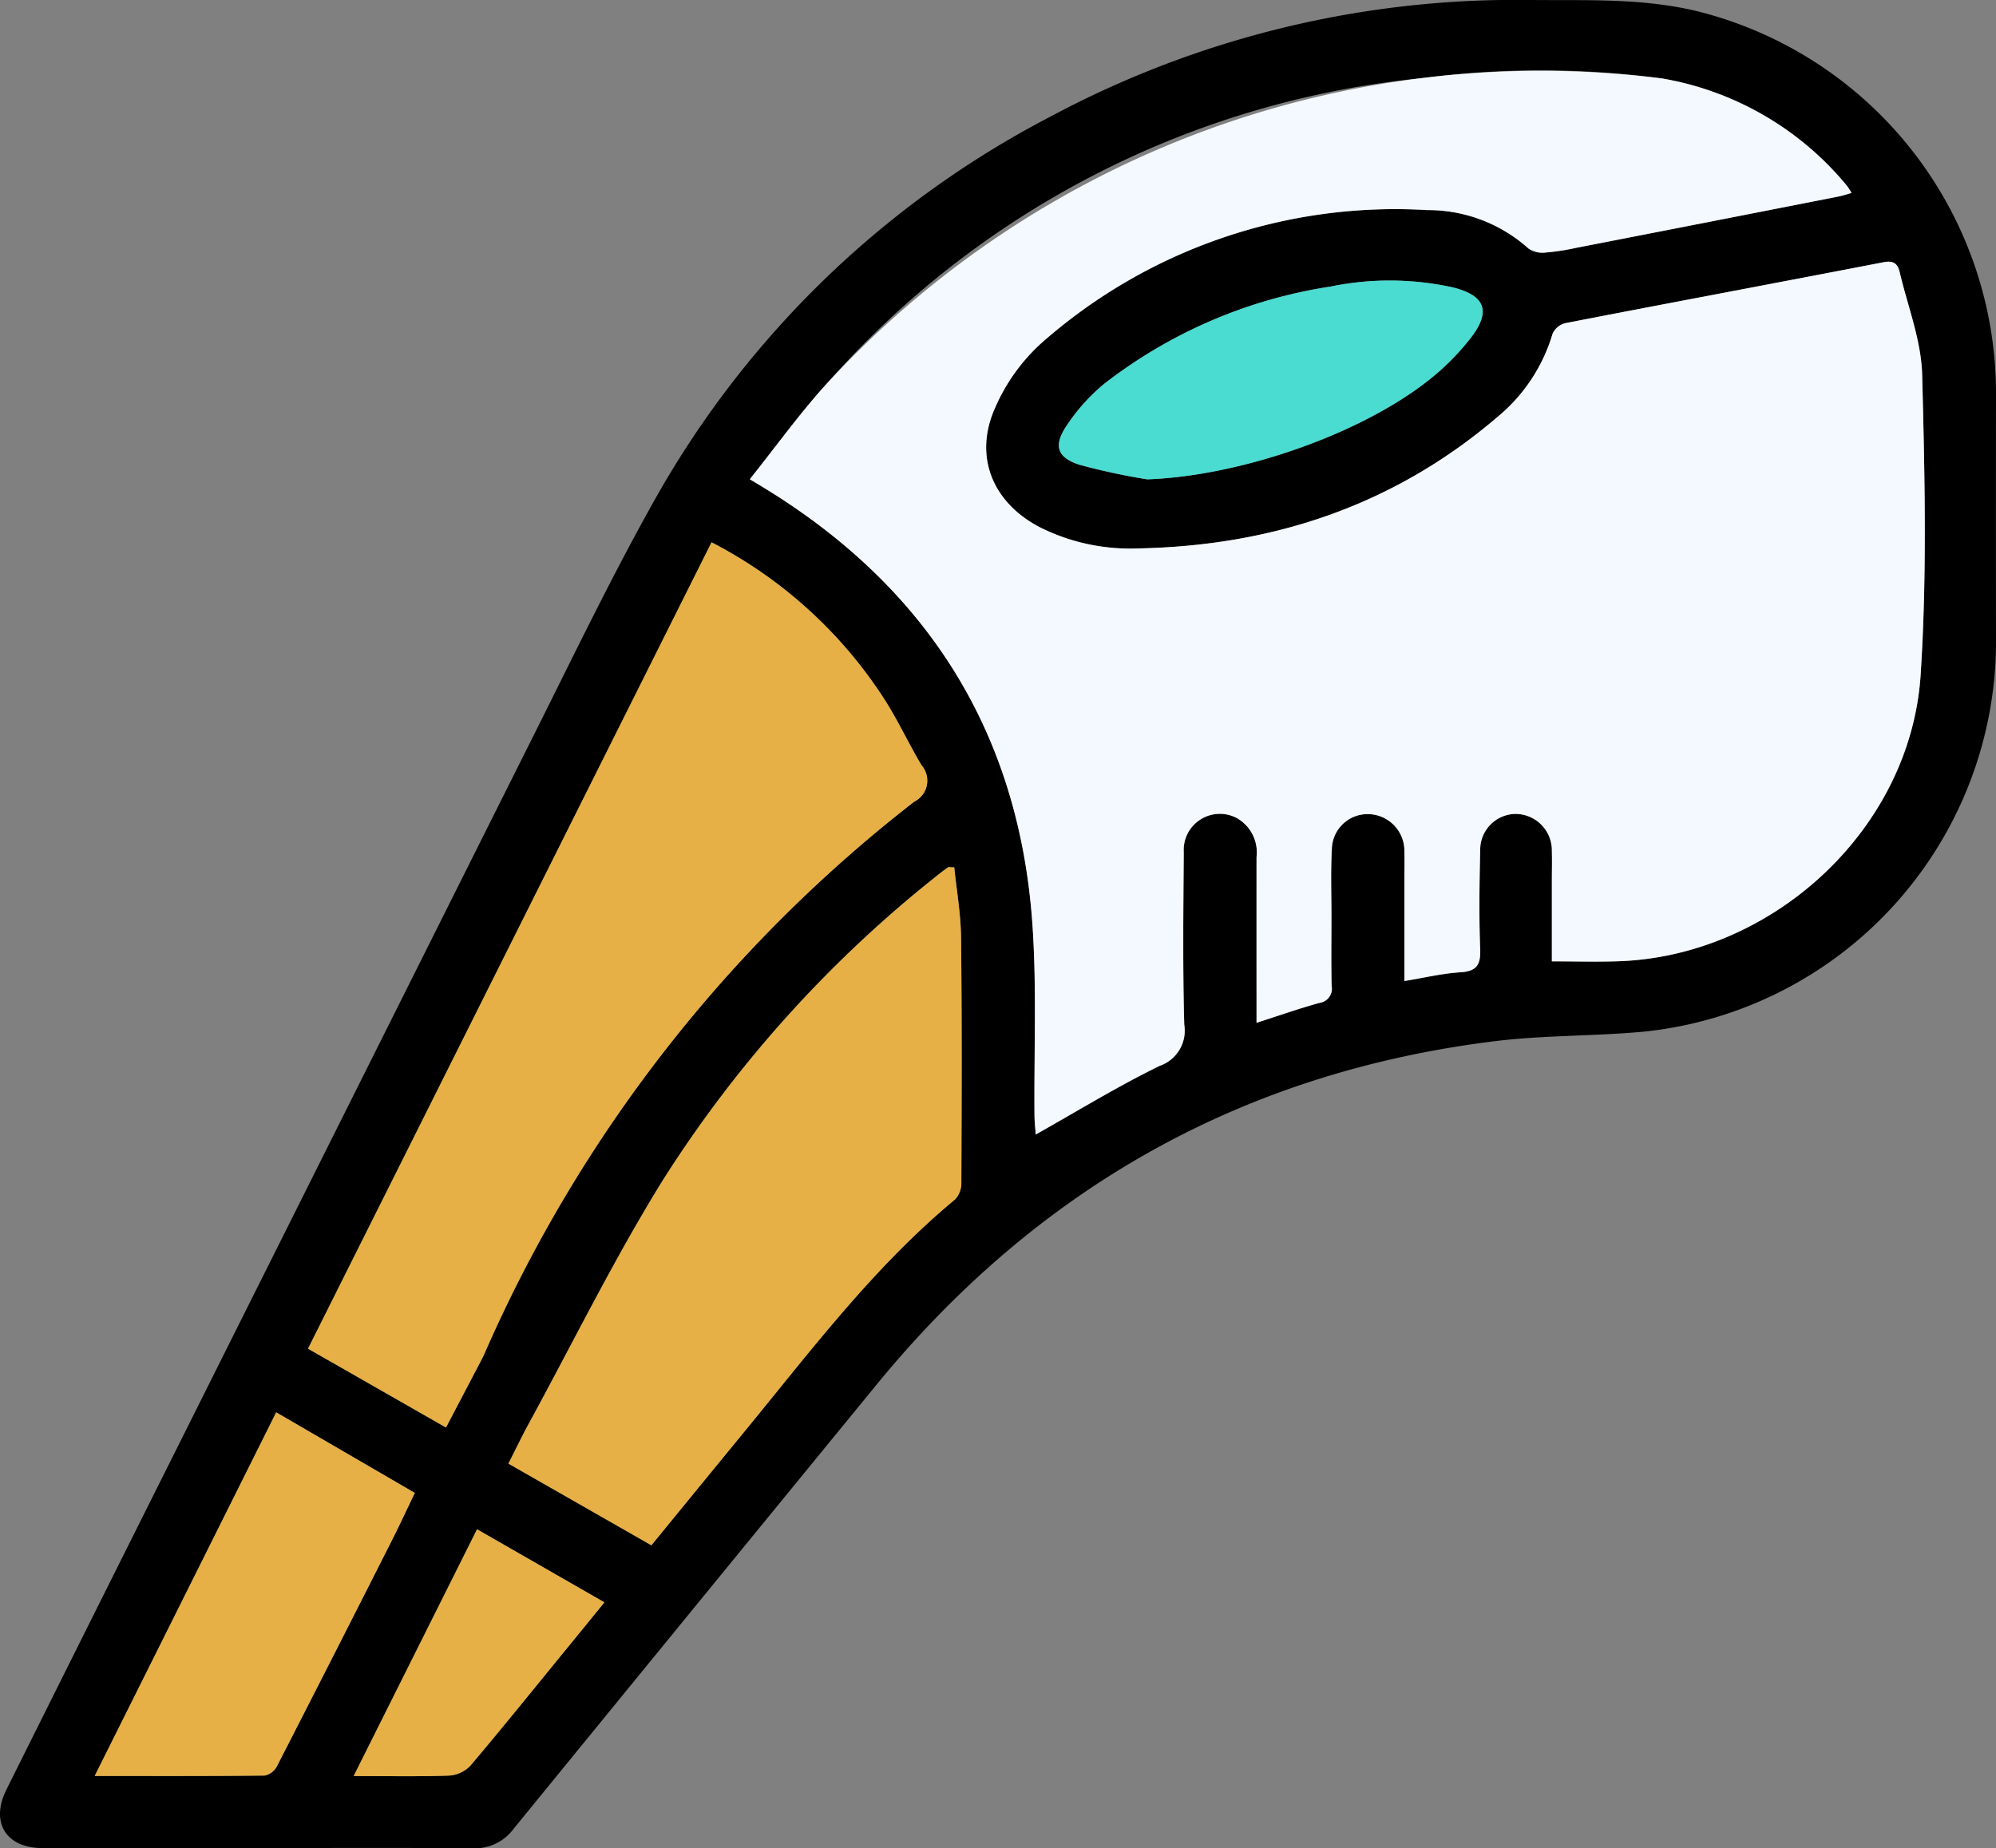 <svg id="Grupo_1037103" data-name="Grupo 1037103" xmlns="http://www.w3.org/2000/svg" xmlns:xlink="http://www.w3.org/1999/xlink" width="131.672" height="121.951" viewBox="0 0 131.672 121.951">
  <rect x="0" y="0" width="131.672" height="121.951" fill="#808080" stroke="none"/>
  <defs>
    <clipPath id="clip-path">
      <rect id="Rectángulo_368340" data-name="Rectángulo 368340" width="131.672" height="121.952" fill="none"/>
    </clipPath>
  </defs>
  <g id="Grupo_1037102" data-name="Grupo 1037102" clip-path="url(#clip-path)">
    <path id="Trazado_785823" data-name="Trazado 785823" d="M16.988,121.933q-7.1,0-14.193,0c-2.4,0-3.449-1.7-2.373-3.855Q6.086,106.71,11.771,95.354,23.487,71.923,35.213,48.5C37.851,43.238,40.4,37.923,43.288,32.8A63.5,63.5,0,0,1,69.241,7.723,65.07,65.07,0,0,1,101.056,0c3.859.037,7.719-.154,11.517.9a26,26,0,0,1,19.1,25.08q-.012,8.276,0,16.552a25.894,25.894,0,0,1-23.126,25.524c-3.284.317-6.61.234-9.881.633C82,70.73,68.429,78.4,57.819,91.365Q45.842,106,33.885,120.658a3.186,3.186,0,0,1-2.7,1.293c-4.731-.046-9.462-.019-14.193-.018M92.646,64.728c1.325-.217,2.5-.5,3.68-.576,1.07-.066,1.36-.473,1.321-1.519-.082-2.175-.048-4.355,0-6.532a2.366,2.366,0,0,1,2.329-2.4,2.408,2.408,0,0,1,2.4,2.448c.018.675,0,1.352,0,2.028q0,2.625,0,5.252c1.58,0,3,.043,4.413-.007,10.186-.357,19.257-8.733,19.912-18.9.424-6.576.269-13.2.1-19.8-.06-2.269-.957-4.517-1.483-6.772-.128-.547-.409-.772-1.052-.648-6.993,1.351-13.994,2.662-20.987,4.018a1.269,1.269,0,0,0-.852.685,11.233,11.233,0,0,1-3.593,5.467C92,33.341,83.963,36.021,75.042,36.186a13.279,13.279,0,0,1-6.436-1.392c-3.113-1.613-4.389-4.655-2.98-7.846a12.473,12.473,0,0,1,3.019-4.264A35.237,35.237,0,0,1,94.14,13.863a9.933,9.933,0,0,1,6.7,2.541,1.646,1.646,0,0,0,1.119.26,15.05,15.05,0,0,0,2-.305q8.664-1.688,17.326-3.391c.268-.053.529-.143.863-.234a4.479,4.479,0,0,0-.3-.469,20.209,20.209,0,0,0-12.2-7.086,59.956,59.956,0,0,0-15.83-.025,60.176,60.176,0,0,0-39.39,20.291c-1.742,1.94-3.274,4.068-4.957,6.176.519.316.838.507,1.153.7,10.673,6.6,16.619,16.131,17.49,28.664.291,4.187.1,8.407.137,12.612,0,.418.053.835.081,1.256,2.813-1.579,5.432-3.195,8.186-4.532a2.457,2.457,0,0,0,1.611-2.716c-.106-3.79-.06-7.584-.033-11.377a2.386,2.386,0,0,1,3.521-2.242,2.6,2.6,0,0,1,1.281,2.571q-.008,4.562,0,9.125v1.8c1.515-.485,2.823-.948,4.158-1.313a.945.945,0,0,0,.794-1.123c-.033-1.5-.013-3-.011-4.506s-.055-3.007.026-4.5a2.357,2.357,0,0,1,2.413-2.325A2.421,2.421,0,0,1,92.644,56.2c.019.638,0,1.277,0,1.915,0,2.169,0,4.337,0,6.612m-45.7-28.944-26.62,53.2,9.1,5.2c.815-1.556,1.561-2.979,2.306-4.4.069-.133.135-.267.2-.4A93.48,93.48,0,0,1,60.311,52.889a1.548,1.548,0,0,0,.481-2.4c-.864-1.448-1.572-2.994-2.485-4.408a29.856,29.856,0,0,0-11.366-10.3m-13.4,60.78,9.427,5.386c2.1-2.565,4.114-5.034,6.137-7.5C53.485,89.121,57.637,83.582,63,79.136a1.54,1.54,0,0,0,.418-1.068c.021-5.406.041-10.812-.02-16.218-.017-1.55-.293-3.1-.448-4.624-.269,0-.362-.029-.41,0q-.368.257-.717.541A80.915,80.915,0,0,0,43.806,77.743c-3.24,5.212-5.955,10.749-8.9,16.146-.463.849-.882,1.721-1.367,2.675M6.248,117.175c3.949,0,7.585.014,11.221-.027a1.188,1.188,0,0,0,.8-.613q3.8-7.4,7.548-14.833c.516-1.02,1-2.059,1.547-3.2L18.22,93.186,6.248,117.175m69.43-85.549c5.994-.206,13.972-2.9,18.6-6.566a16.324,16.324,0,0,0,2.759-2.782c1.371-1.778.906-2.813-1.252-3.329a19.414,19.414,0,0,0-8.041-.036,32.245,32.245,0,0,0-14.92,6.428,12.561,12.561,0,0,0-2.46,2.746c-.884,1.313-.634,2.1.851,2.577a42.867,42.867,0,0,0,4.468.962M23.332,117.18c2.269,0,4.287.042,6.3-.03a2.136,2.136,0,0,0,1.4-.657c2.134-2.52,4.2-5.094,6.294-7.651.822-1.007,1.643-2.015,2.544-3.12l-8.4-4.82L23.332,117.18" transform="translate(0 0)"/>
    <path id="Trazado_785824" data-name="Trazado 785824" d="M262.69,80.674c0-2.274,0-4.443,0-6.612,0-.638.018-1.277,0-1.915a2.421,2.421,0,0,0-2.377-2.488,2.357,2.357,0,0,0-2.413,2.325c-.081,1.5-.025,3-.026,4.5s-.022,3,.012,4.506a.946.946,0,0,1-.794,1.123c-1.335.365-2.643.828-4.158,1.313v-1.8q0-4.562,0-9.125a2.6,2.6,0,0,0-1.281-2.571,2.386,2.386,0,0,0-3.521,2.242c-.027,3.792-.073,7.587.033,11.376a2.457,2.457,0,0,1-1.611,2.716c-2.754,1.337-5.373,2.953-8.186,4.532-.028-.421-.078-.838-.081-1.256-.037-4.2.154-8.425-.137-12.612-.871-12.533-6.818-22.064-17.49-28.664-.315-.195-.633-.386-1.153-.7,1.683-2.108,3.215-4.236,4.957-6.176a64.027,64.027,0,0,1,55.221-20.266,20.208,20.208,0,0,1,12.2,7.086,4.453,4.453,0,0,1,.3.469c-.334.092-.6.182-.863.234Q282.665,30.615,274,32.3a15.052,15.052,0,0,1-2,.306,1.646,1.646,0,0,1-1.119-.26,9.933,9.933,0,0,0-6.7-2.541A35.238,35.238,0,0,0,238.69,38.63a12.471,12.471,0,0,0-3.019,4.264c-1.41,3.191-.133,6.233,2.98,7.845a13.275,13.275,0,0,0,6.436,1.392c8.921-.165,16.954-2.845,23.79-8.714a11.234,11.234,0,0,0,3.593-5.468,1.269,1.269,0,0,1,.852-.685c6.992-1.356,13.993-2.666,20.987-4.018.643-.124.924.1,1.052.648.526,2.255,1.423,4.5,1.483,6.772.174,6.6.329,13.221-.1,19.8-.656,10.167-9.726,18.543-19.912,18.9-1.415.05-2.833.007-4.414.007q0-2.627,0-5.252c0-.676.017-1.352,0-2.028a2.408,2.408,0,0,0-2.4-2.448,2.366,2.366,0,0,0-2.329,2.4c-.05,2.177-.085,4.358,0,6.532.039,1.047-.251,1.454-1.321,1.519-1.184.073-2.355.358-3.68.576" transform="translate(-170.045 -15.946)" fill="#f3f9ff"/>
    <path id="Trazado_785825" data-name="Trazado 785825" d="M116.8,158.8a29.856,29.856,0,0,1,11.366,10.3c.913,1.414,1.621,2.96,2.485,4.408a1.548,1.548,0,0,1-.481,2.4A93.48,93.48,0,0,0,101.782,212.4c-.062.137-.128.271-.2.4-.745,1.424-1.491,2.847-2.306,4.4l-9.1-5.2,26.62-53.2" transform="translate(-69.858 -123.016)" fill="#e6b046"/>
    <path id="Trazado_785826" data-name="Trazado 785826" d="M148.847,293.251c.486-.954.9-1.826,1.367-2.675,2.942-5.4,5.657-10.934,8.9-16.146a80.916,80.916,0,0,1,18.015-19.972c.232-.189.471-.37.717-.541.049-.034.141,0,.41,0,.155,1.527.43,3.074.448,4.624.061,5.405.04,10.812.02,16.218a1.54,1.54,0,0,1-.418,1.068c-5.361,4.447-9.513,9.985-13.892,15.318-2.022,2.463-4.037,4.931-6.137,7.5l-9.427-5.386" transform="translate(-115.306 -196.687)" fill="#e6b046"/>
    <path id="Trazado_785827" data-name="Trazado 785827" d="M27.726,437.525,39.7,413.536l9.141,5.315c-.551,1.142-1.031,2.181-1.547,3.2q-3.758,7.425-7.548,14.833a1.188,1.188,0,0,1-.8.613c-3.636.041-7.272.027-11.221.027" transform="translate(-21.478 -320.35)" fill="#e6b046"/>
    <path id="Trazado_785828" data-name="Trazado 785828" d="M315.8,95.256a42.855,42.855,0,0,1-4.468-.962c-1.485-.478-1.735-1.264-.851-2.577a12.561,12.561,0,0,1,2.46-2.746,32.245,32.245,0,0,1,14.92-6.428,19.414,19.414,0,0,1,8.041.036c2.158.516,2.624,1.551,1.252,3.329a16.31,16.31,0,0,1-2.759,2.782c-4.624,3.669-12.6,6.36-18.6,6.566" transform="translate(-240.12 -63.63)" fill="#4adbd1"/>
    <path id="Trazado_785829" data-name="Trazado 785829" d="M103.542,464.052l8.139-16.279,8.4,4.82c-.9,1.105-1.721,2.113-2.544,3.12-2.09,2.557-4.16,5.131-6.294,7.651a2.136,2.136,0,0,1-1.4.657c-2.014.072-4.033.03-6.3.03" transform="translate(-80.21 -346.872)" fill="#e6b046"/>
  </g>
</svg>
